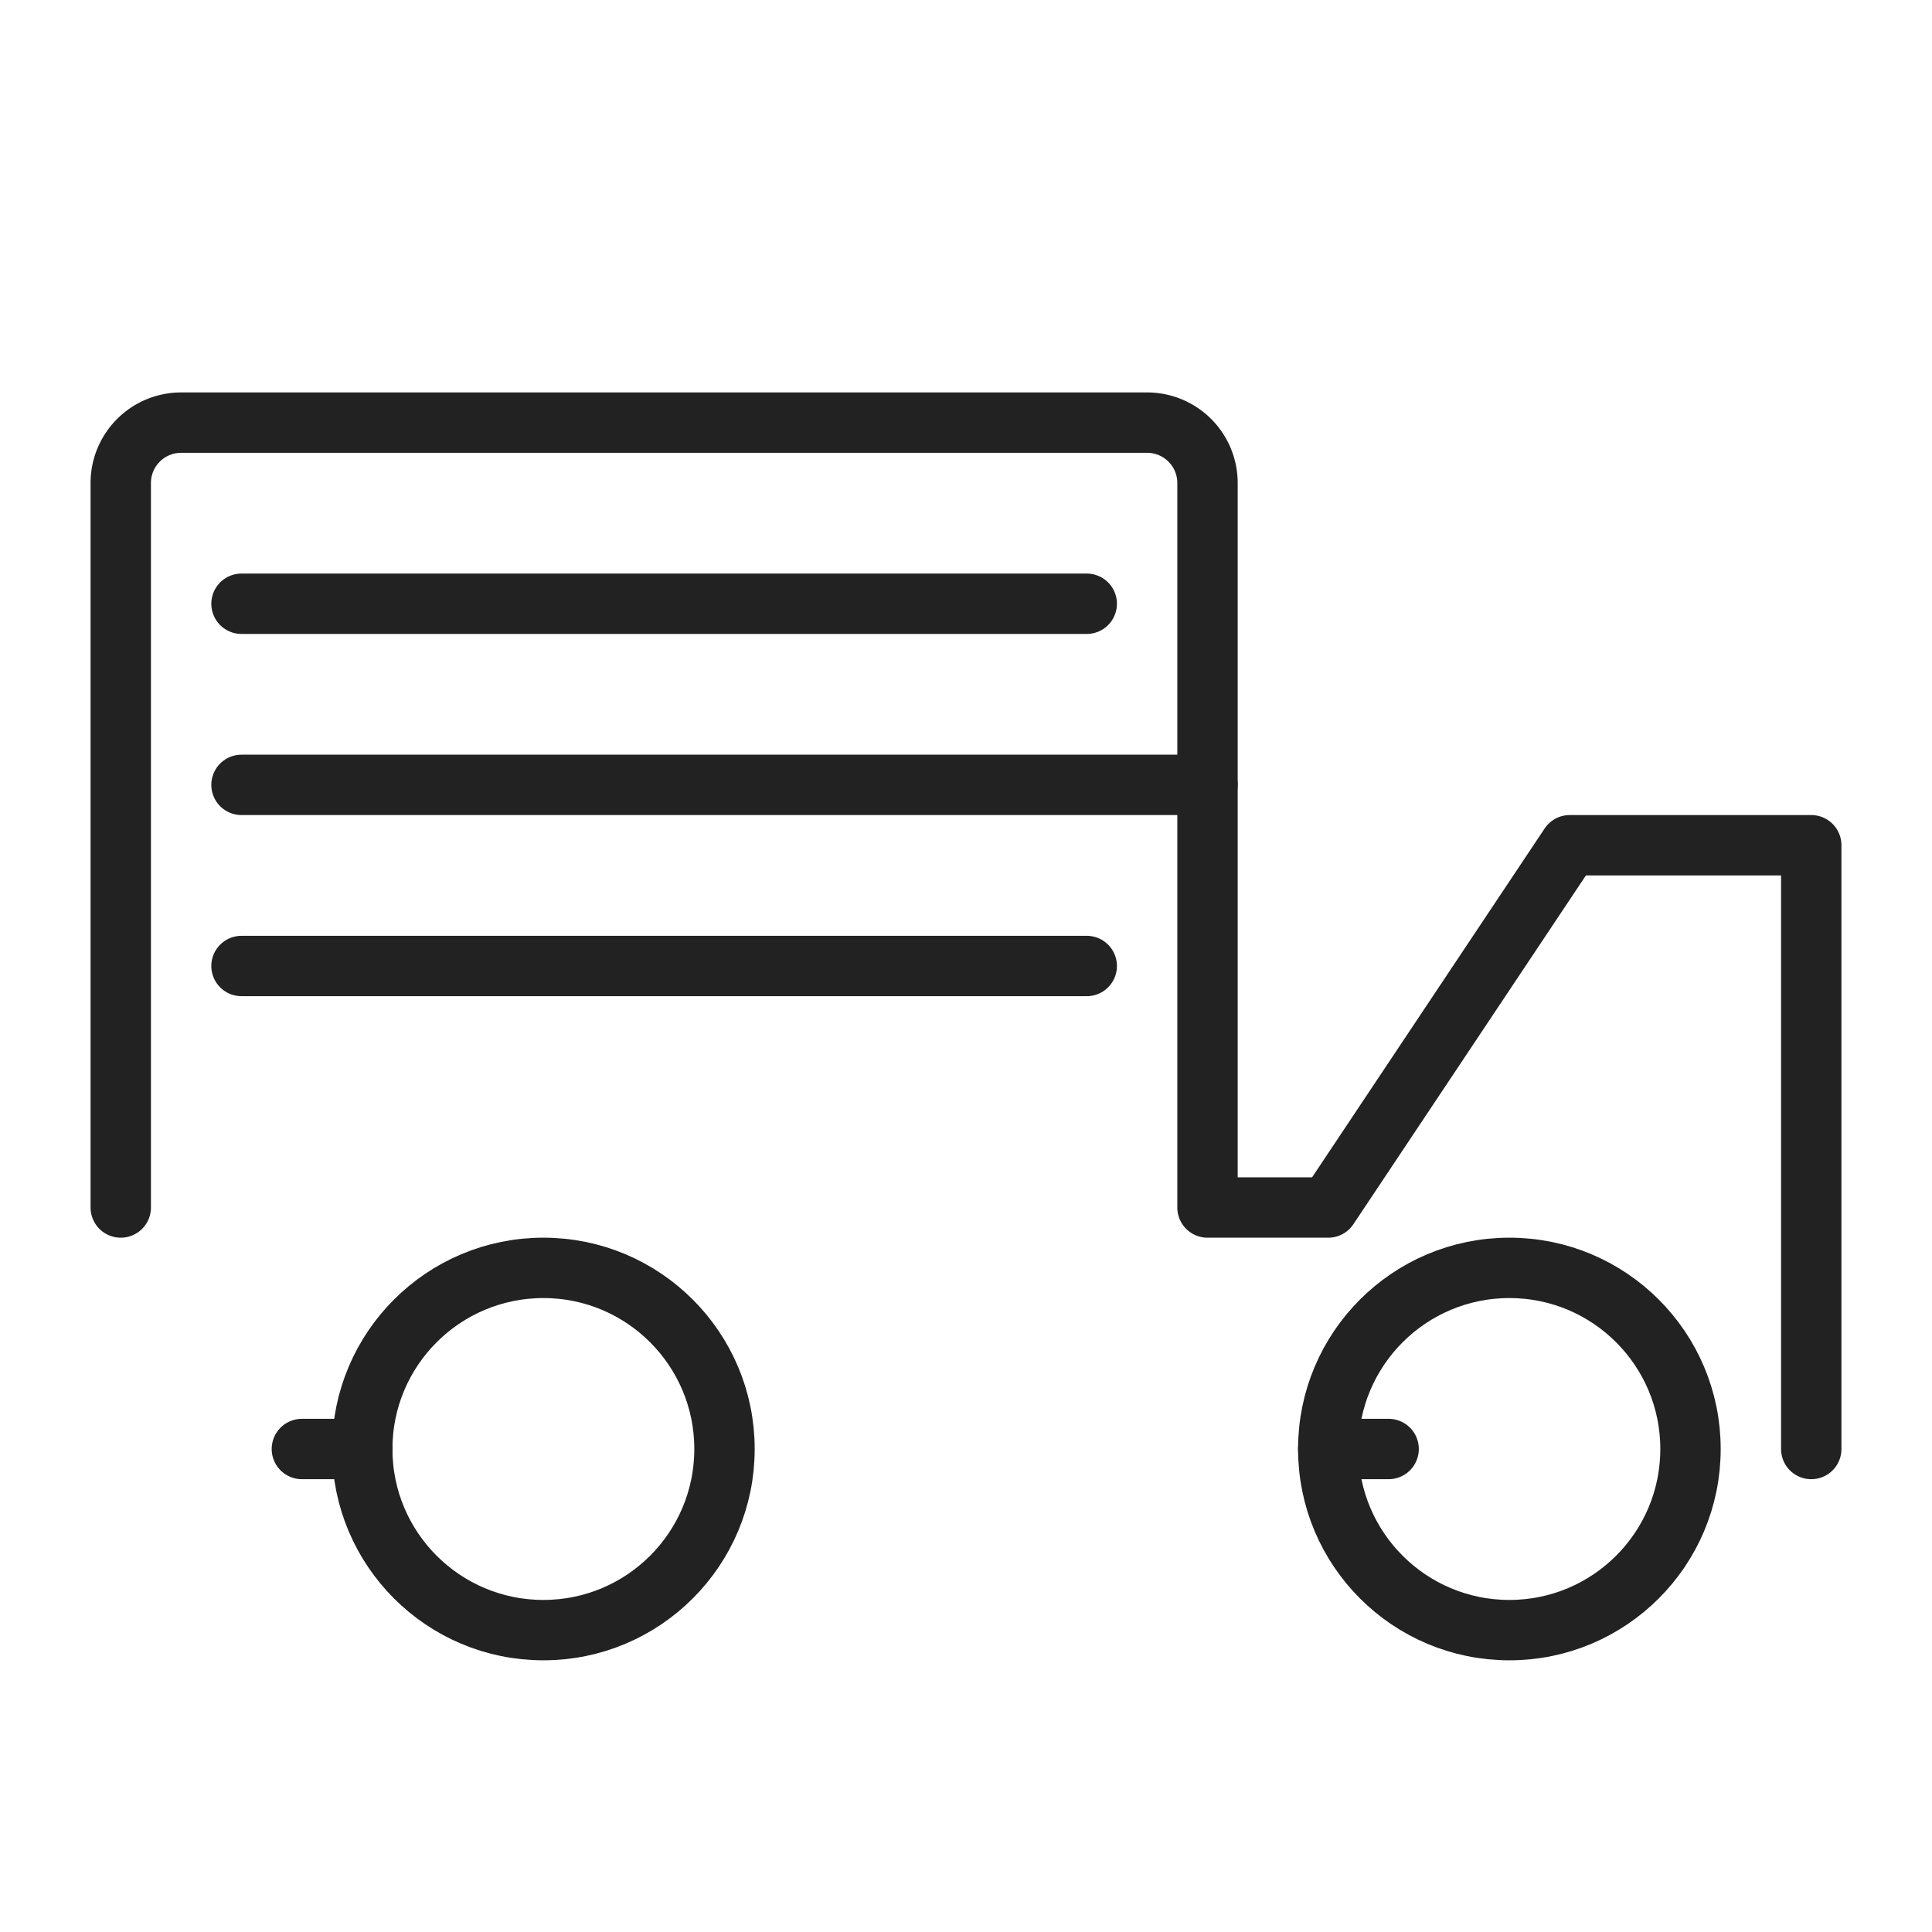 <svg xmlns="http://www.w3.org/2000/svg" viewBox="0 0 64 64" width="64" height="64" fill="none">
  <path d="M4 40V16a2 2 0 0 1 2-2h32a2 2 0 0 1 2 2v24h4l8-12h8v20" stroke="#222" stroke-width="2" stroke-linecap="round" stroke-linejoin="round"/>
  <circle cx="18" cy="48" r="6" stroke="#222" stroke-width="2"/>
  <circle cx="50" cy="48" r="6" stroke="#222" stroke-width="2"/>
  <path d="M10 48h2m32 0h2" stroke="#222" stroke-width="2" stroke-linecap="round"/>
  <path d="M40 26H8m28 6H8m0-12h28" stroke="#222" stroke-width="2" stroke-linecap="round"/>
</svg>
